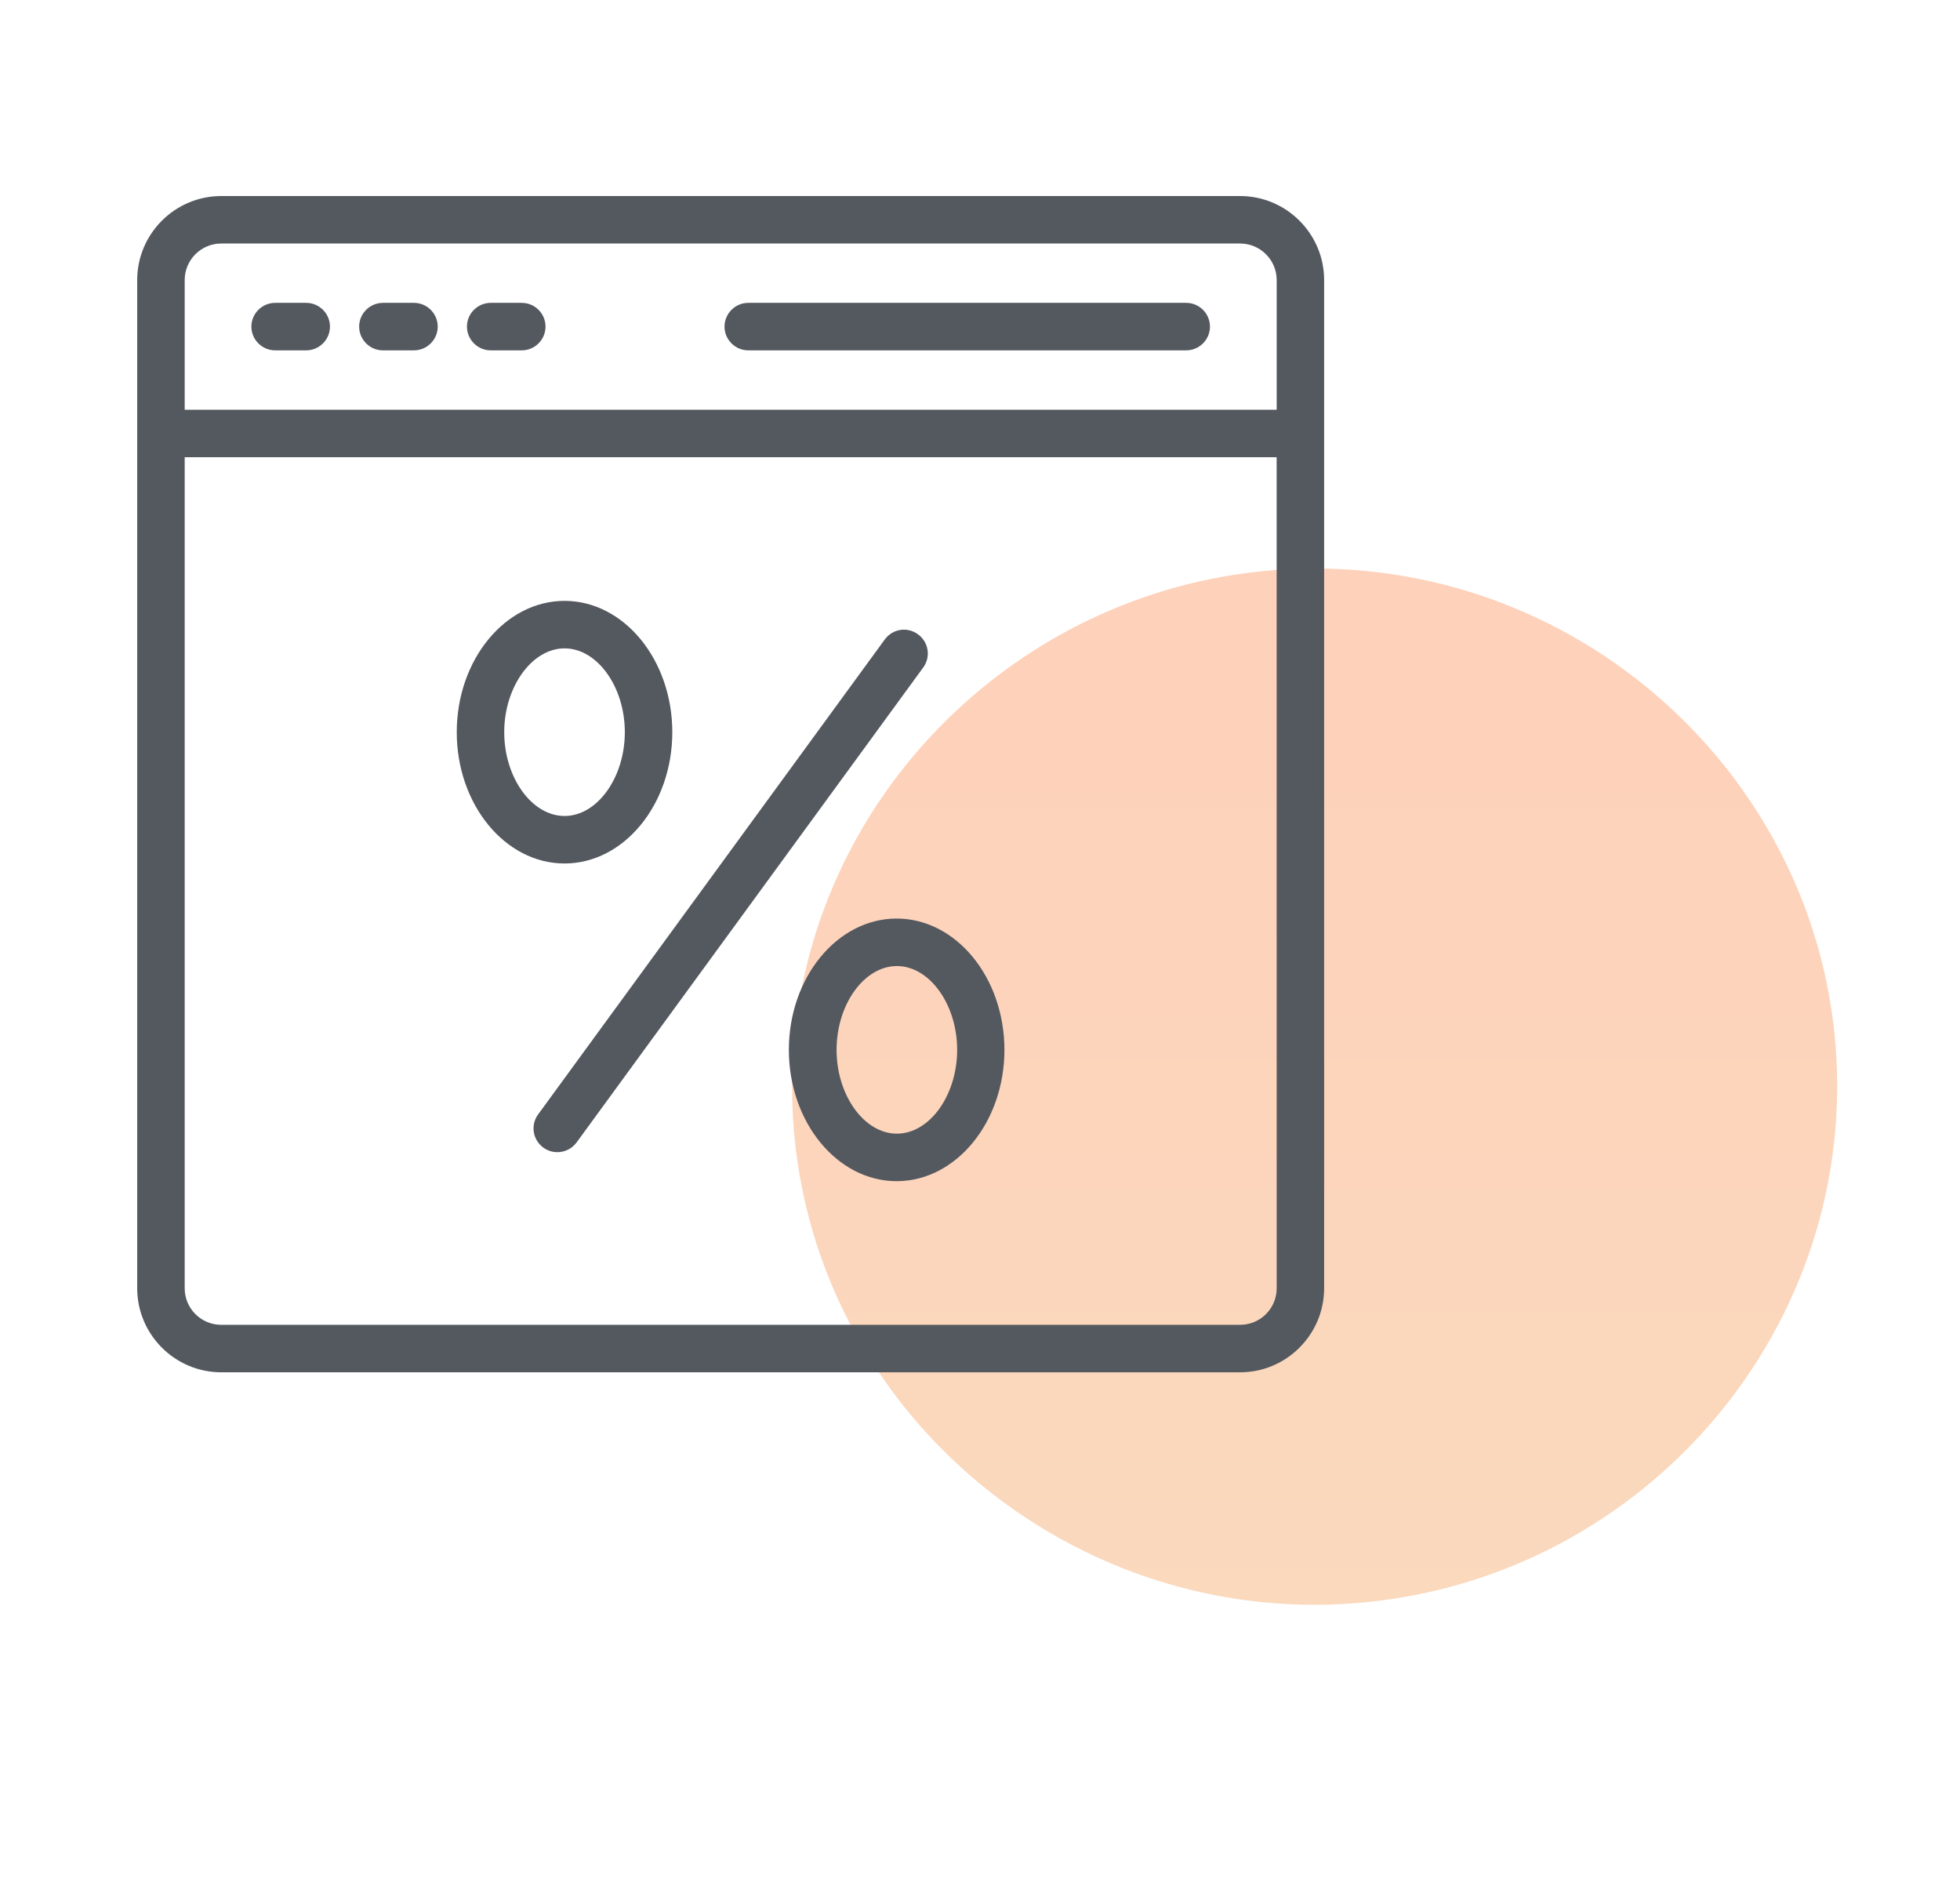 <svg width="100" height="96" viewBox="0 0 100 96" fill="none" xmlns="http://www.w3.org/2000/svg">
<path opacity="0.3" d="M93.734 55.408C93.734 68.215 84.357 79.209 71.747 81.445C55.545 84.317 40.412 71.904 40.412 55.449C40.412 40.842 52.486 29 67.094 29C81.679 29 93.734 40.823 93.734 55.408Z" fill="url(#paint0_linear_4051_19237)"/>
<path d="M63.271 10H11.287C8.926 10 7 11.926 7 14.287V65.713C7 68.074 8.926 70 11.287 70H63.271C65.632 70 67.558 68.074 67.558 65.713V14.287C67.558 11.926 65.632 10 63.271 10ZM9.423 14.287C9.423 13.258 10.258 12.422 11.288 12.422H63.271C64.301 12.422 65.137 13.258 65.137 14.287V20.9H9.423V14.287ZM65.137 65.714C65.137 66.743 64.301 67.579 63.271 67.579L11.288 67.579C10.258 67.579 9.423 66.743 9.423 65.714V23.323H65.135L65.137 65.714Z" fill="#54585F"/>
<path d="M27.723 58.541C27.941 58.698 28.183 58.771 28.438 58.771C28.813 58.771 29.176 58.601 29.419 58.274L47.102 34.05C47.501 33.505 47.381 32.754 46.835 32.355C46.29 31.956 45.539 32.076 45.14 32.622L27.456 56.845C27.057 57.39 27.178 58.141 27.723 58.541H27.723Z" fill="#54585F"/>
<path d="M28.803 44.046C31.83 44.046 34.301 41.042 34.301 37.348C34.301 33.654 31.831 30.65 28.803 30.65C25.775 30.65 23.304 33.654 23.304 37.348C23.304 41.042 25.774 44.046 28.803 44.046ZM28.803 33.073C30.474 33.073 31.879 35.035 31.879 37.348C31.879 39.661 30.474 41.623 28.803 41.623C27.131 41.623 25.726 39.661 25.726 37.348C25.726 35.035 27.143 33.073 28.803 33.073Z" fill="#54585F"/>
<path d="M40.248 53.553C40.248 57.247 42.719 60.251 45.747 60.251C48.775 60.251 51.246 57.247 51.246 53.553C51.246 49.859 48.775 46.855 45.747 46.855C42.719 46.855 40.248 49.859 40.248 53.553ZM48.835 53.553C48.835 55.867 47.43 57.828 45.759 57.828C44.087 57.828 42.682 55.866 42.682 53.553C42.682 51.24 44.087 49.278 45.759 49.278C47.43 49.277 48.835 51.24 48.835 53.553Z" fill="#54585F"/>
<path d="M15.624 15.449H14.037C13.371 15.449 12.826 15.994 12.826 16.66C12.826 17.326 13.371 17.871 14.037 17.871H15.624C16.29 17.871 16.835 17.326 16.835 16.66C16.835 15.994 16.29 15.449 15.624 15.449Z" fill="#54585F"/>
<path d="M21.122 15.449H19.535C18.869 15.449 18.324 15.994 18.324 16.66C18.324 17.326 18.869 17.871 19.535 17.871H21.122C21.788 17.871 22.333 17.326 22.333 16.66C22.333 15.994 21.788 15.449 21.122 15.449Z" fill="#54585F"/>
<path d="M26.622 15.449H25.035C24.369 15.449 23.824 15.994 23.824 16.66C23.824 17.326 24.369 17.871 25.035 17.871H26.622C27.288 17.871 27.833 17.326 27.833 16.66C27.833 15.994 27.288 15.449 26.622 15.449Z" fill="#54585F"/>
<path d="M60.522 15.449H38.176C37.51 15.449 36.965 15.994 36.965 16.66C36.965 17.326 37.51 17.871 38.176 17.871H60.522C61.188 17.871 61.733 17.326 61.733 16.66C61.733 15.994 61.188 15.449 60.522 15.449Z" fill="#54585F"/>
<defs>
<linearGradient id="paint0_linear_4051_19237" x1="67.073" y1="87" x2="67.073" y2="29" gradientUnits="userSpaceOnUse">
<stop stop-color="#EE8425"/>
<stop offset="1" stop-color="#FF661A"/>
</linearGradient>
</defs>
</svg>
